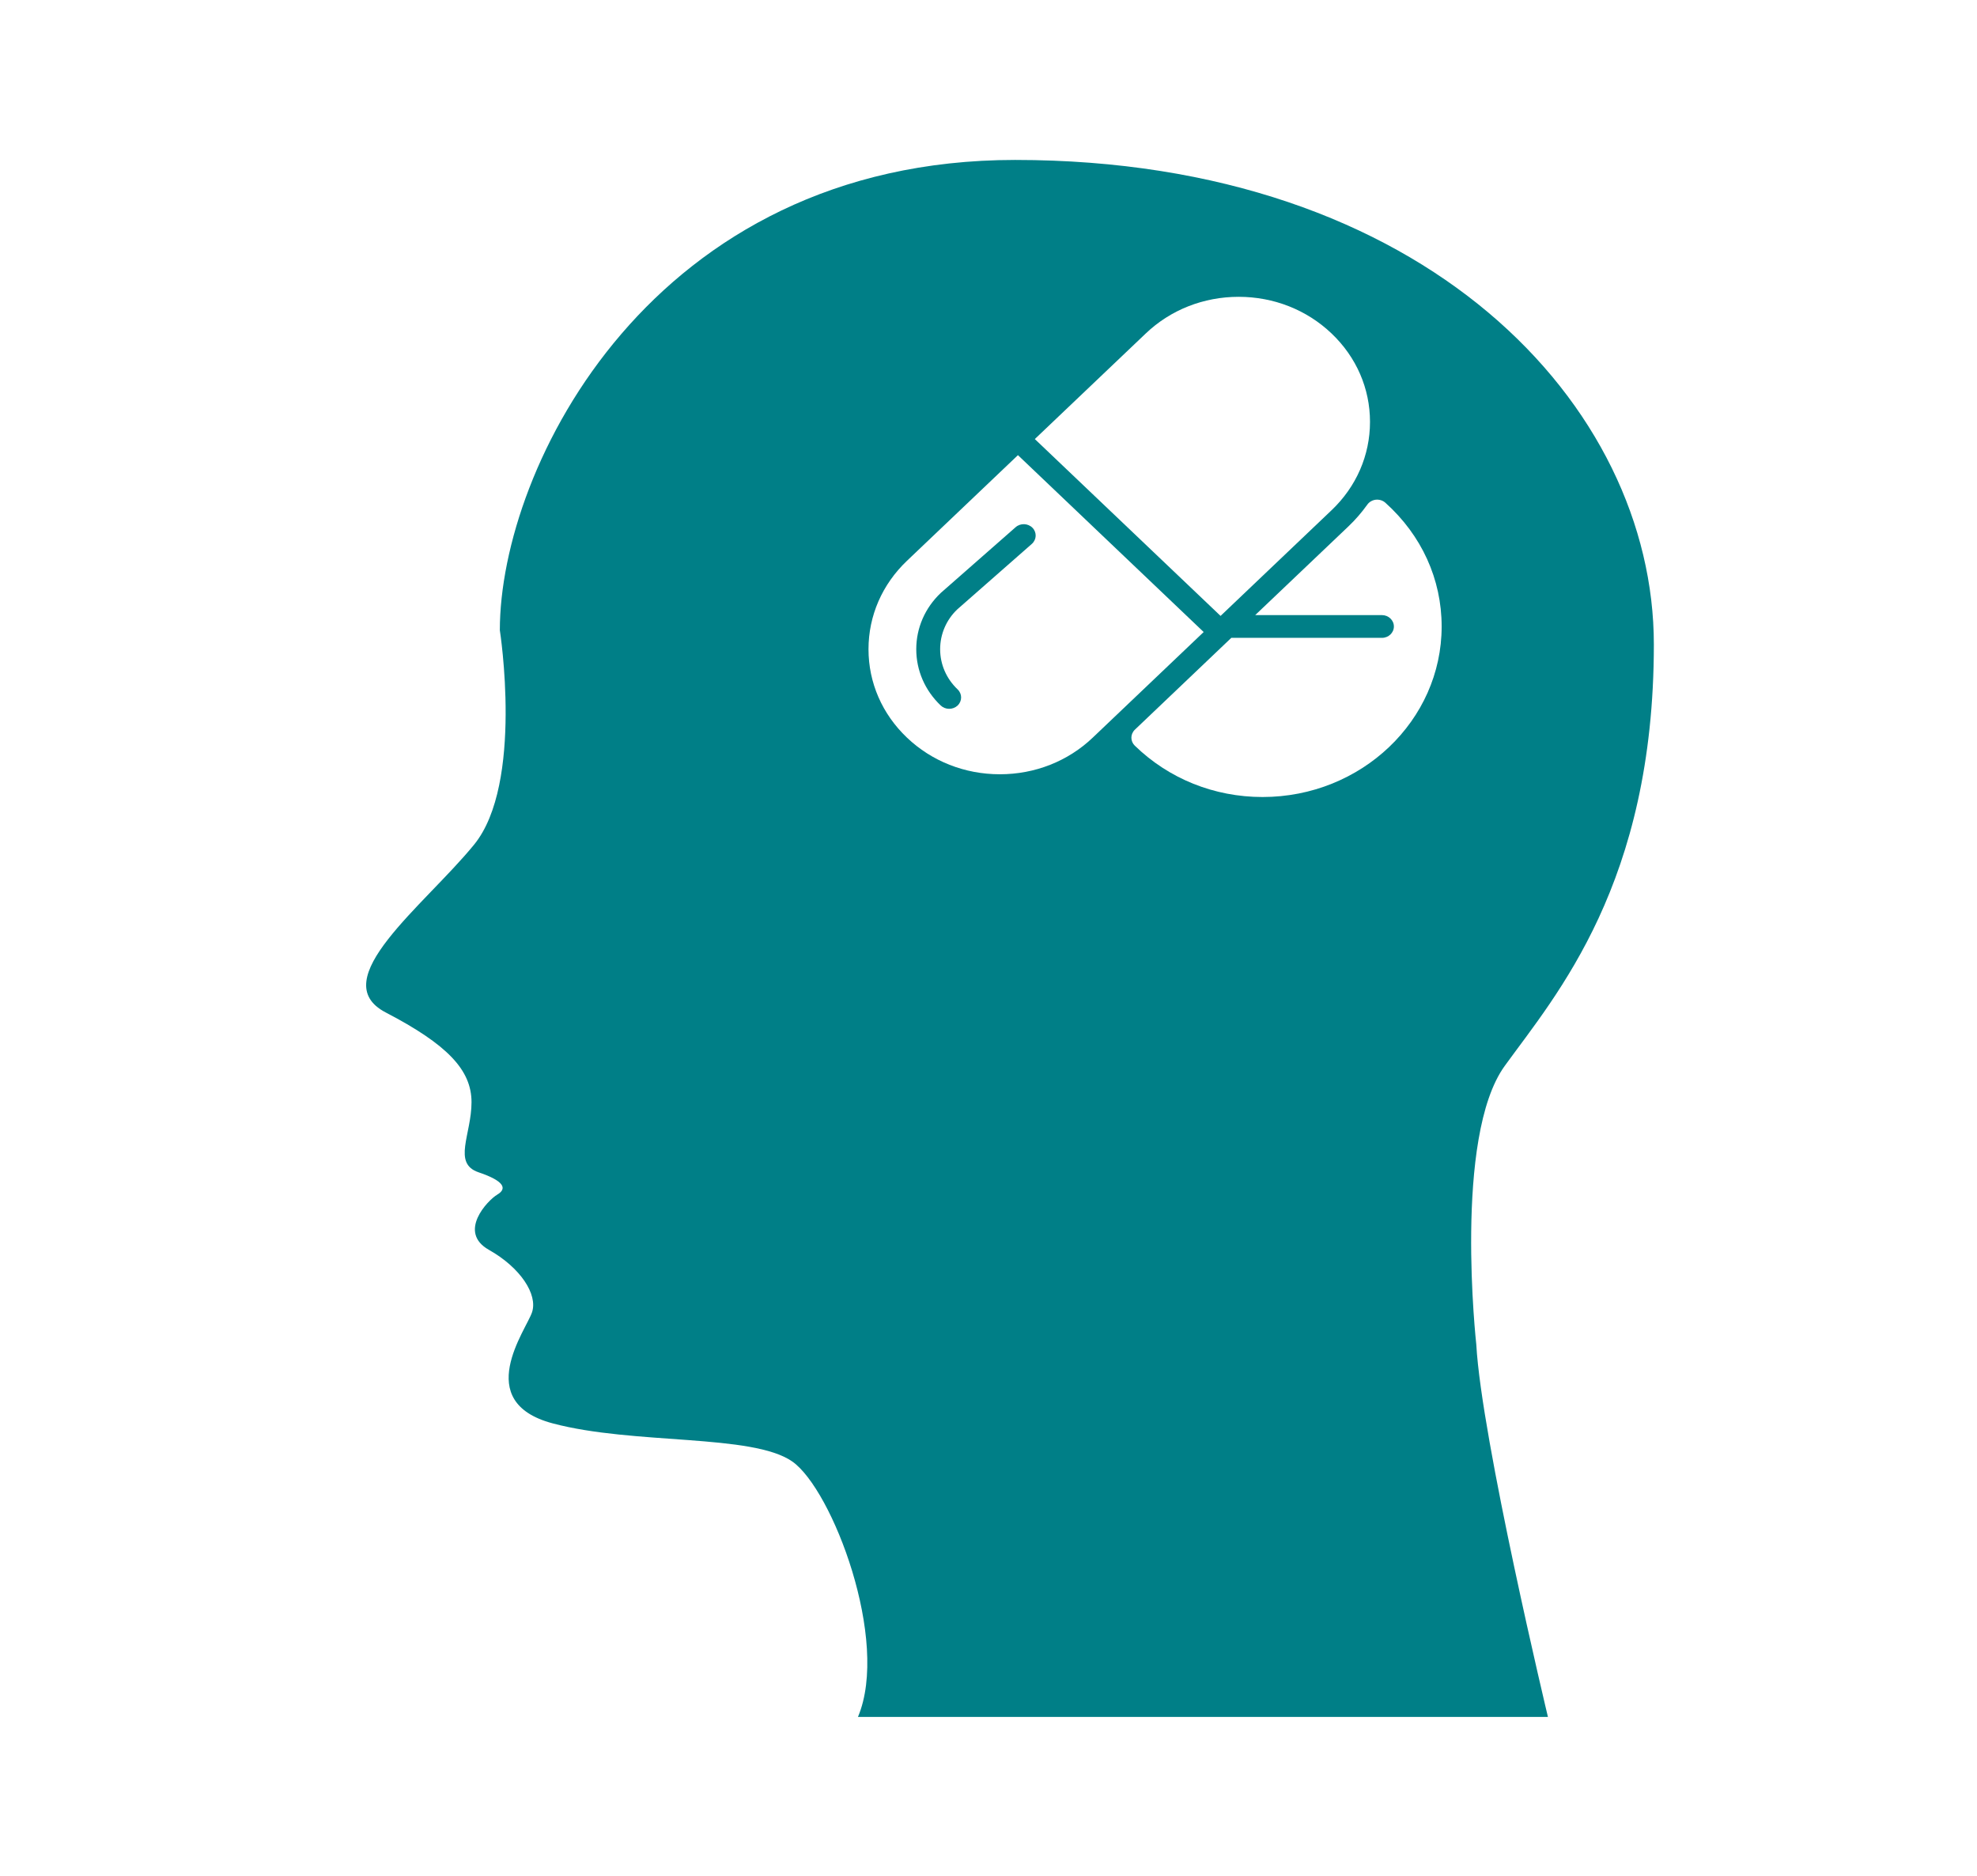 <?xml version="1.0" encoding="UTF-8"?> <svg xmlns="http://www.w3.org/2000/svg" width="137" height="130" viewBox="0 0 137 130" fill="none"><rect width="137" height="130" fill="white"></rect><path d="M104.274 73.854C107.844 68.923 114.607 61.215 114.607 44.656C114.607 28.101 98.785 11.082 70.344 11.082C45.17 11.082 34.637 32.396 34.637 43.667C34.637 43.667 36.303 54.296 32.854 58.522C29.404 62.752 22.439 67.917 26.726 70.15C31.008 72.379 32.675 74.139 32.675 76.37C32.675 78.603 31.337 80.613 33.166 81.228C34.996 81.846 35.132 82.375 34.461 82.772C33.789 83.169 31.693 85.369 33.881 86.601C36.068 87.835 37.272 89.684 36.871 90.918C36.469 92.151 32.675 97.128 38.3 98.624C43.922 100.121 52.134 99.33 54.903 101.266C57.67 103.202 61.685 113.681 59.454 118.964H107.267C107.267 118.964 102.661 99.702 102.303 93.163C102.303 93.163 100.703 78.786 104.274 73.854Z" fill="#007F87"></path><path d="M70.54 31.537L62.851 38.856C61.131 40.493 60.184 42.669 60.184 44.984C60.184 47.298 61.131 49.475 62.851 51.111C64.569 52.747 66.855 53.648 69.287 53.648C71.717 53.648 74.005 52.747 75.722 51.111L83.411 43.792L70.54 31.537ZM71.502 37.687L66.338 42.222C65.579 42.944 65.149 43.933 65.149 44.984C65.149 46.034 65.579 47.024 66.361 47.769C66.683 48.076 66.683 48.575 66.361 48.883C66.198 49.037 65.987 49.113 65.775 49.113C65.563 49.113 65.351 49.036 65.189 48.883C64.097 47.842 63.494 46.457 63.494 44.984C63.494 43.511 64.097 42.126 65.191 41.085L70.381 36.528C70.718 36.233 71.24 36.253 71.551 36.573C71.86 36.892 71.838 37.39 71.502 37.687Z" fill="white"></path><path d="M92.271 23.104C90.553 21.467 88.267 20.566 85.835 20.566C83.404 20.566 81.117 21.467 79.4 23.104L71.71 30.422L84.581 42.676L92.27 35.356C93.991 33.721 94.937 31.544 94.937 29.23C94.937 26.916 93.991 24.739 92.271 23.104Z" fill="white"></path><path d="M96.001 34.833C95.826 34.675 95.581 34.602 95.345 34.624C95.103 34.65 94.886 34.774 94.751 34.964C94.36 35.511 93.921 36.018 93.443 36.472L86.981 42.62H95.765C96.222 42.62 96.592 42.974 96.592 43.409C96.592 43.843 96.222 44.196 95.765 44.196H85.326L78.644 50.558C78.323 50.863 78.321 51.356 78.637 51.665C80.998 53.96 84.141 55.224 87.49 55.224C94.335 55.224 99.902 49.924 99.902 43.409C99.902 40.136 98.517 37.092 96.001 34.833Z" fill="white"></path></svg> 
